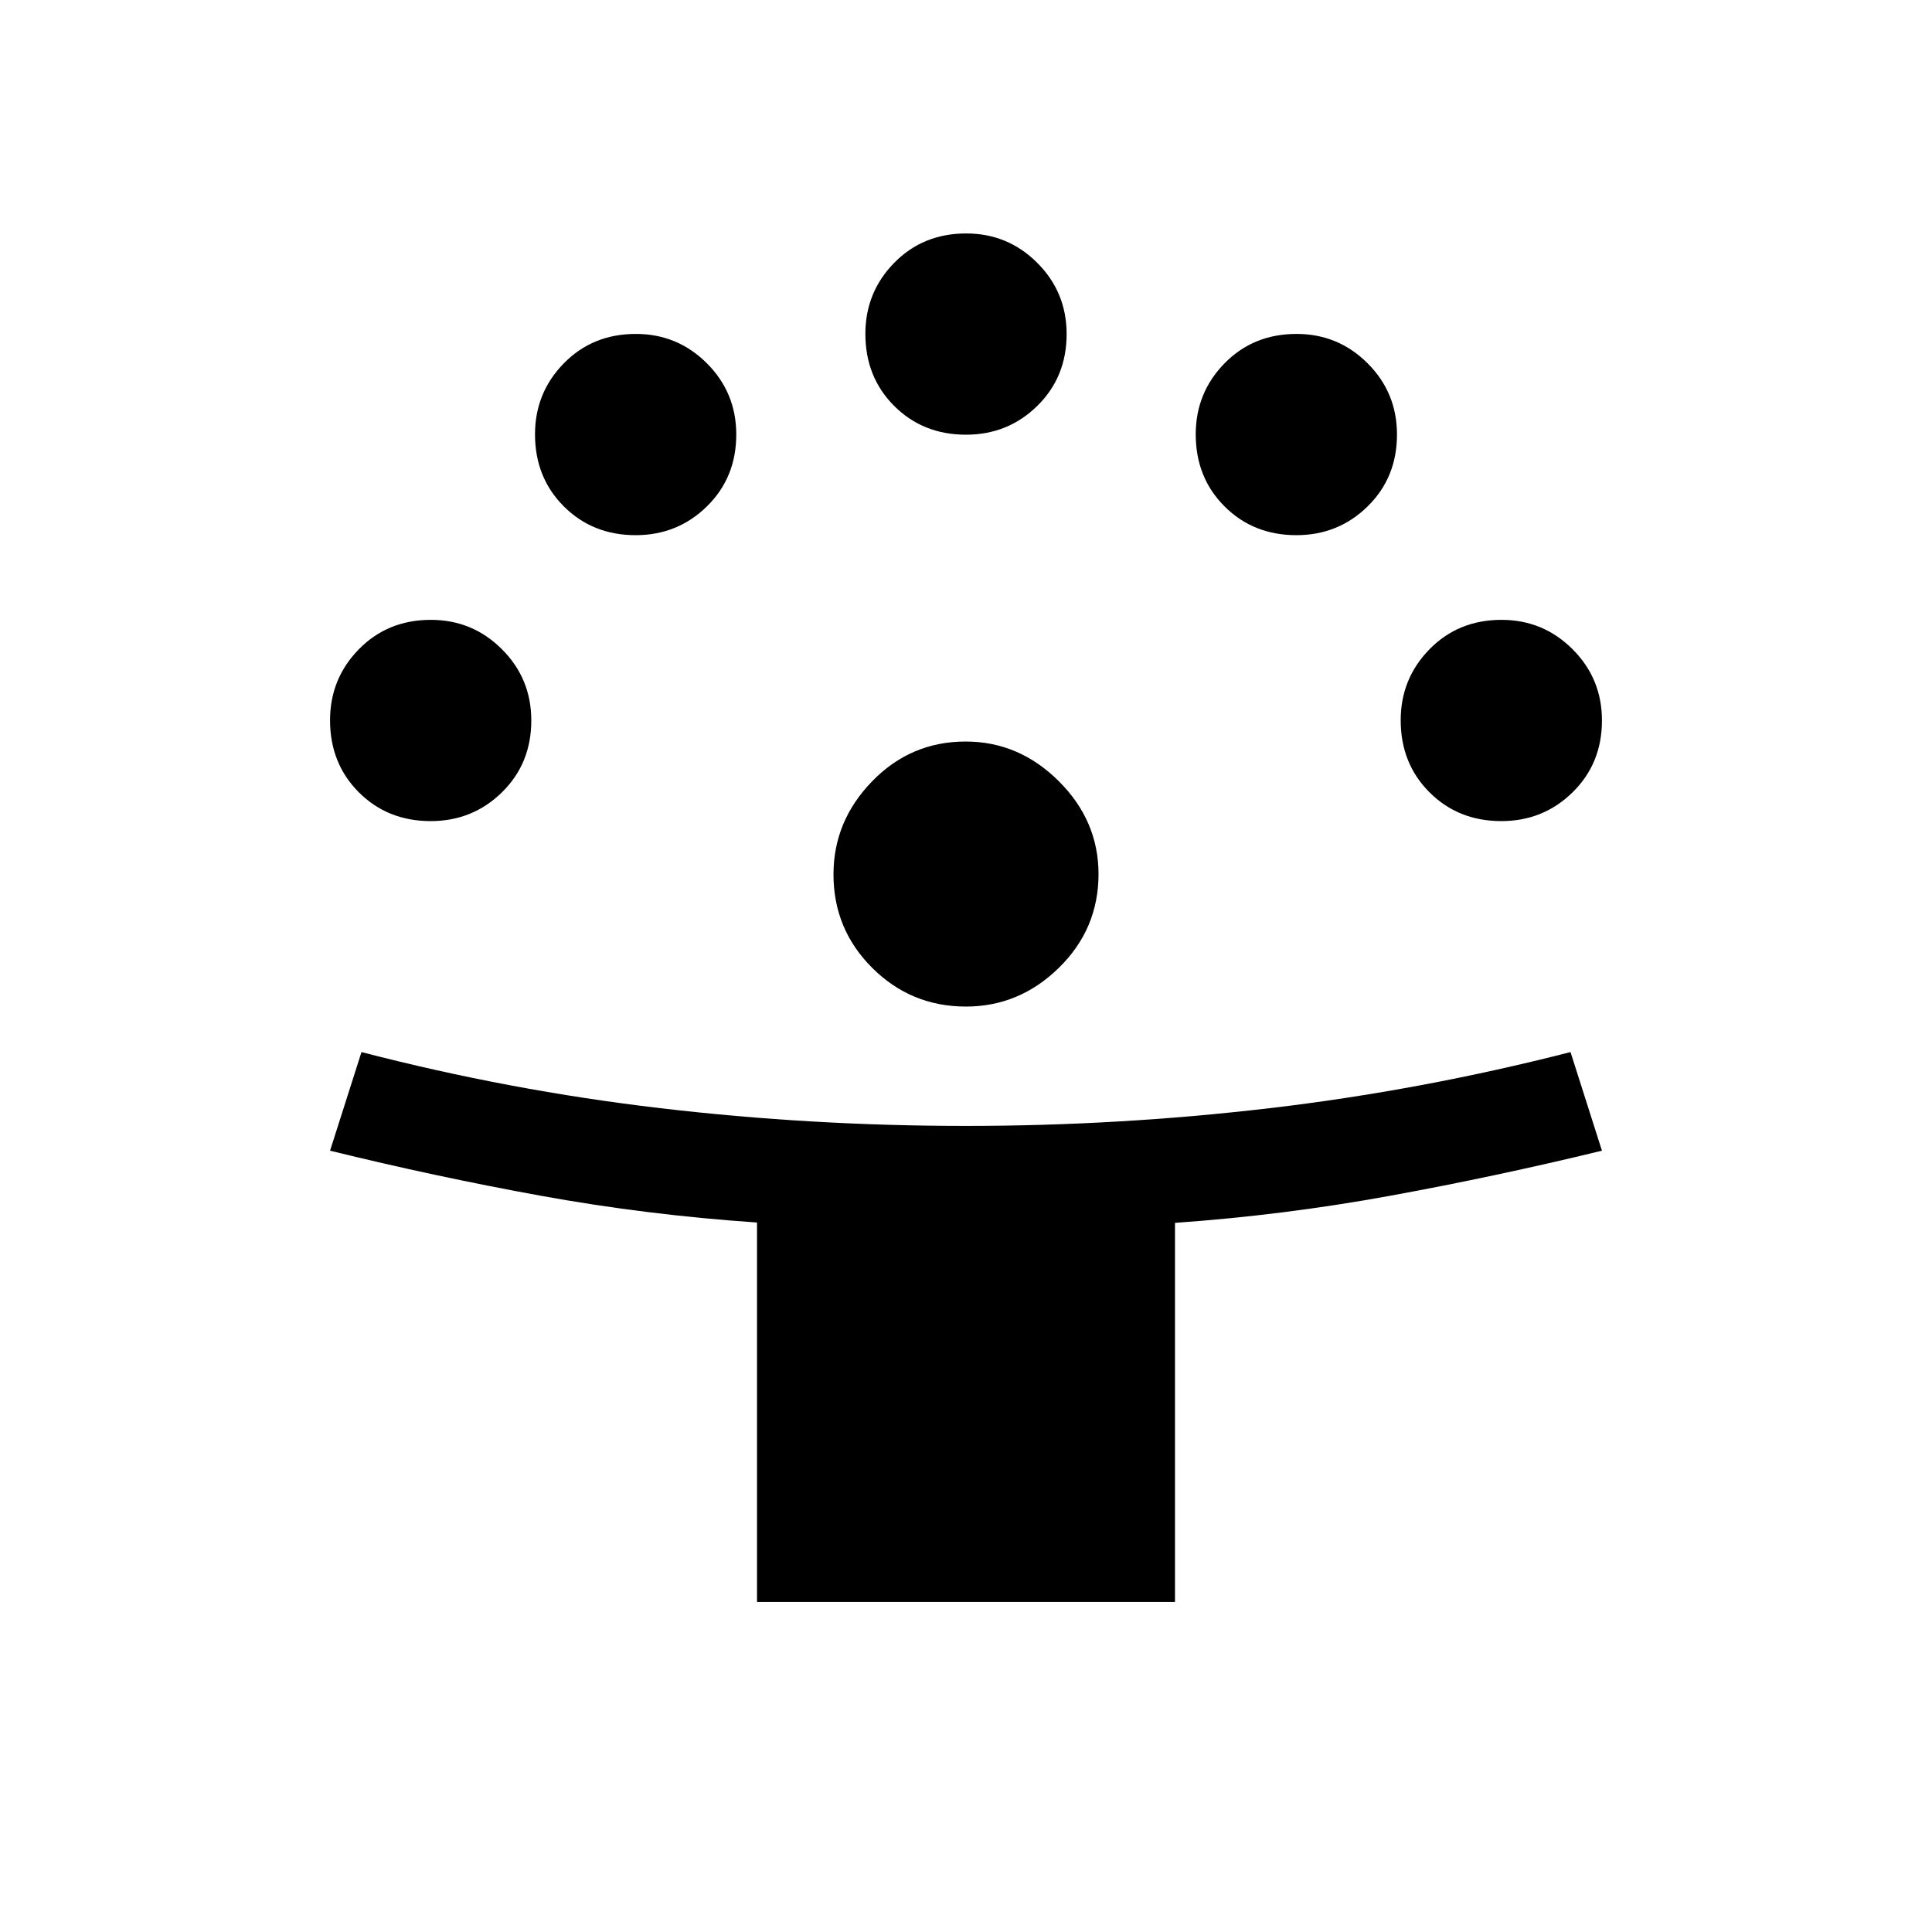 <svg xmlns="http://www.w3.org/2000/svg" viewBox="0 -960 960 960"><path d="M376.155-164.001v-188.538q-54.946-3.749-107.434-13.298-52.489-9.548-104.72-22.394l15.615-48.999q73.539 19.077 148.537 27.884 74.999 8.808 151.762 8.808 75.856 0 150.893-8.808 75.037-8.807 149.576-27.884l15.615 48.999q-52.847 12.846-105.577 22.461-52.731 9.615-106.577 13.4v188.369h-207.69Zm103.839-295.845q-27.301 0-46.571-19.2-19.269-19.199-19.269-46.477 0-26.477 19.2-46.246 19.199-19.769 46.477-19.769 26.476 0 46.246 19.676 19.769 19.677 19.769 46.176 0 27.301-19.677 46.57-19.676 19.27-46.175 19.27ZM214.001-552q-21.385 0-35.692-14.307-14.308-14.308-14.308-35.798 0-20.663 14.308-35.278 14.307-14.616 35.797-14.616 20.664 0 35.279 14.584Q264-622.832 264-601.999q0 21.384-14.583 35.692Q234.834-552 214.001-552Zm531.998 0q-21.384 0-35.692-14.307Q696-580.615 696-602.105q0-20.663 14.307-35.278 14.308-14.616 35.798-14.616 20.663 0 35.278 14.584 14.616 14.583 14.616 35.416 0 21.384-14.584 35.692Q766.832-552 745.999-552ZM315.846-694.077q-21.384 0-35.691-14.307-14.308-14.308-14.308-35.798 0-20.663 14.308-35.278 14.307-14.615 35.797-14.615 20.663 0 35.279 14.583 14.615 14.583 14.615 35.416 0 21.384-14.583 35.692-14.584 14.307-35.417 14.307Zm328.308 0q-21.385 0-35.692-14.307-14.308-14.308-14.308-35.798 0-20.663 14.308-35.278 14.307-14.615 35.797-14.615 20.663 0 35.279 14.583 14.615 14.583 14.615 35.416 0 21.384-14.583 35.692-14.583 14.307-35.416 14.307ZM480-744q-21.384 0-35.692-14.307-14.307-14.308-14.307-35.798 0-20.663 14.307-35.278 14.308-14.616 35.798-14.616 20.663 0 35.278 14.584 14.615 14.583 14.615 35.416 0 21.384-14.583 35.692Q500.833-744 480-744Z"/></svg>